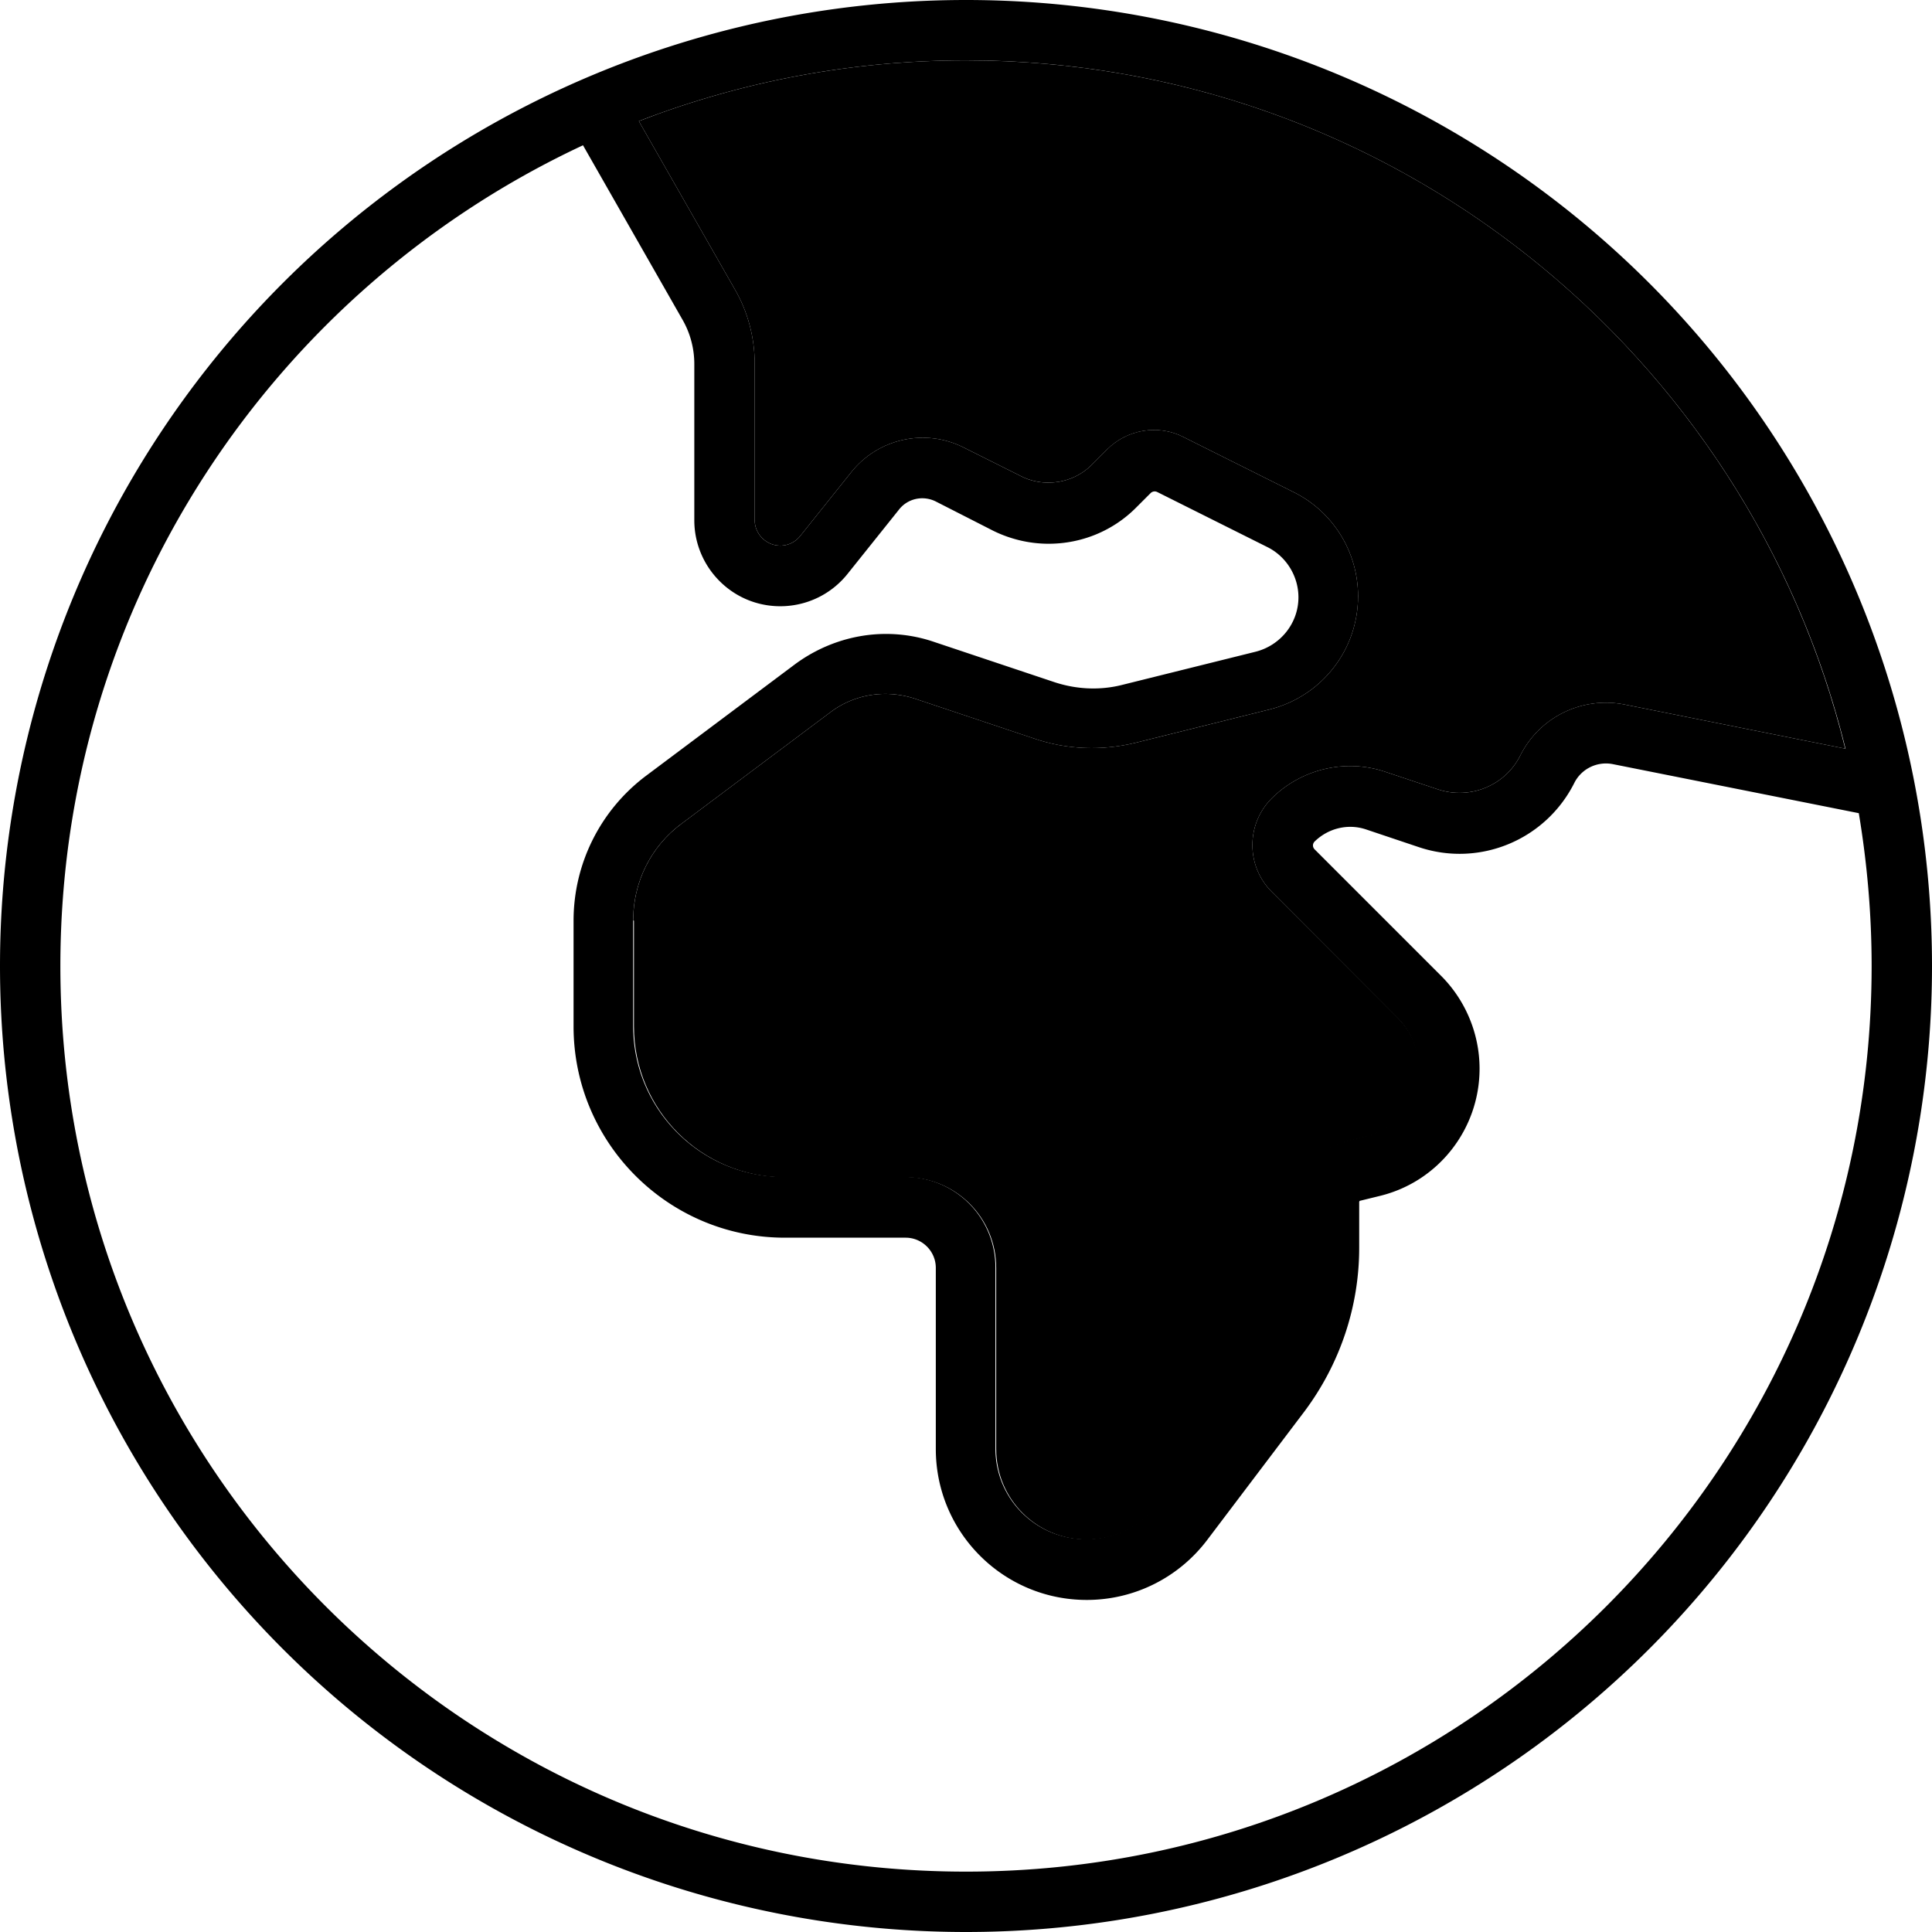 <svg xmlns="http://www.w3.org/2000/svg" width="24" height="24" viewBox="0 0 512 512"><path class="pr-icon-duotone-secondary" d="M168 244l0 28c0 22.1 17.9 40 40 40l32 0c13.3 0 24 10.7 24 24l0 48c0 13.3 10.7 24 24 24c7.6 0 14.7-3.6 19.2-9.6l25.6-34.1c7.3-9.7 11.2-21.5 11.2-33.6l0-12.1c0-7.5 5.1-14.1 12.5-16l5.3-1.3c8.4-2.1 14.2-9.6 14.2-18.2c0-5-2-9.8-5.5-13.3L337 236.3c-6.8-6.8-6.8-17.9 0-24.7c7.8-7.8 19.5-10.6 30-7.1l14.1 4.7c8.5 2.8 17.8-1 21.8-9c5.1-10.2 16.4-15.7 27.6-13.5l58.5 11.7C463.3 93.7 368.7 16 256 16c-30.6 0-59.8 5.7-86.7 16.1l25.4 44.5c3.5 6 5.3 12.9 5.3 19.8l0 41.4c0 1.8 .7 3.5 2 4.8c2.9 2.9 7.6 2.6 10.1-.6l13.6-17c7.1-8.8 19.4-11.5 29.5-6.5l15.2 7.6c2.3 1.2 4.8 1.8 7.4 1.8c4.4 0 8.6-1.7 11.7-4.9l3.9-3.9c5.3-5.3 13.5-6.7 20.2-3.3l29.2 14.6c10.5 5.2 17.1 15.9 17.1 27.6c0 14.2-9.6 26.5-23.4 30l-35.4 8.8c-8.9 2.2-18.2 1.9-26.8-1l-32-10.7c-2.5-.8-5.1-1.2-7.7-1.2c-5.3 0-10.4 1.7-14.6 4.9l-39.4 29.5c-8.1 6-12.8 15.5-12.8 25.6z"/><path class="pr-icon-duotone-primary" d="M496 256c0-13.8-1.2-27.3-3.4-40.5l-65.2-13c-4.1-.8-8.3 1.2-10.2 5c-7.6 15.1-25.1 22.4-41.2 17L362 219.8c-4.8-1.6-10-.3-13.6 3.2c-.6 .6-.6 1.5 0 2.1l33.5 33.5c6.5 6.5 10.2 15.4 10.2 24.6c0 16-10.9 29.9-26.3 33.7l-5.3 1.3c-.2 0-.3 .2-.3 .4l0 12.1c0 15.6-5.1 30.7-14.4 43.2L320 408c-7.6 10.1-19.4 16-32 16c-22.1 0-40-17.9-40-40l0-48c0-4.4-3.6-8-8-8l-32 0c-30.9 0-56-25.1-56-56l0-28c0-15.1 7.1-29.3 19.2-38.4l39.4-29.5c7-5.2 15.5-8.1 24.2-8.1c4.3 0 8.6 .7 12.7 2.1l32 10.7c5.8 1.9 12 2.2 17.9 .7l35.4-8.8c6.6-1.7 11.3-7.6 11.3-14.4c0-5.6-3.2-10.8-8.2-13.3l-29.2-14.6c-.6-.3-1.3-.2-1.8 .3l-3.9 3.9c-6.1 6.1-14.4 9.5-23.1 9.5c-5.1 0-10.1-1.2-14.6-3.4L248 132.9c-3.4-1.7-7.5-.8-9.8 2.2l-13.6 17c-8.5 10.6-24.3 11.5-33.9 1.9c-4.3-4.3-6.7-10.1-6.7-16.1l0-41.4c0-4.2-1.1-8.3-3.2-11.9L154.5 38.5C72.7 76.7 16 159.7 16 256c0 132.5 107.5 240 240 240s240-107.5 240-240zm-6.9-57.5C463.3 93.7 368.7 16 256 16c-30.6 0-59.8 5.7-86.7 16.1l25.4 44.5c3.5 6 5.3 12.9 5.3 19.8l0 41.4c0 1.8 .7 3.5 2 4.8c2.9 2.9 7.6 2.6 10.1-.6l13.6-17c7.1-8.8 19.4-11.5 29.5-6.5l15.2 7.6c2.3 1.2 4.8 1.8 7.4 1.8c4.4 0 8.6-1.7 11.7-4.9l3.9-3.9c5.3-5.3 13.5-6.7 20.2-3.3l29.2 14.6c10.5 5.2 17.1 15.9 17.1 27.6c0 14.2-9.6 26.5-23.4 30l-35.4 8.8c-8.9 2.2-18.2 1.9-26.8-1l-32-10.7c-2.5-.8-5.1-1.2-7.7-1.2c-5.3 0-10.4 1.7-14.6 4.9l-39.4 29.5c-8.1 6-12.8 15.5-12.8 25.6l0 28c0 22.1 17.9 40 40 40l32 0c13.3 0 24 10.7 24 24l0 48c0 13.3 10.7 24 24 24c7.6 0 14.7-3.6 19.2-9.6l25.6-34.1c7.3-9.7 11.2-21.5 11.2-33.6l0-12.1c0-7.5 5.1-14.1 12.5-16l5.3-1.3c8.4-2.1 14.2-9.6 14.2-18.2c0-5-2-9.8-5.5-13.3L337 236.3c-6.8-6.8-6.8-17.9 0-24.7c7.8-7.8 19.5-10.6 30-7.1l14.1 4.7c8.5 2.8 17.8-1 21.8-9c5.1-10.2 16.4-15.7 27.6-13.5l58.5 11.7zM0 256a256 256 0 1 1 512 0A256 256 0 1 1 0 256z"/></svg>
